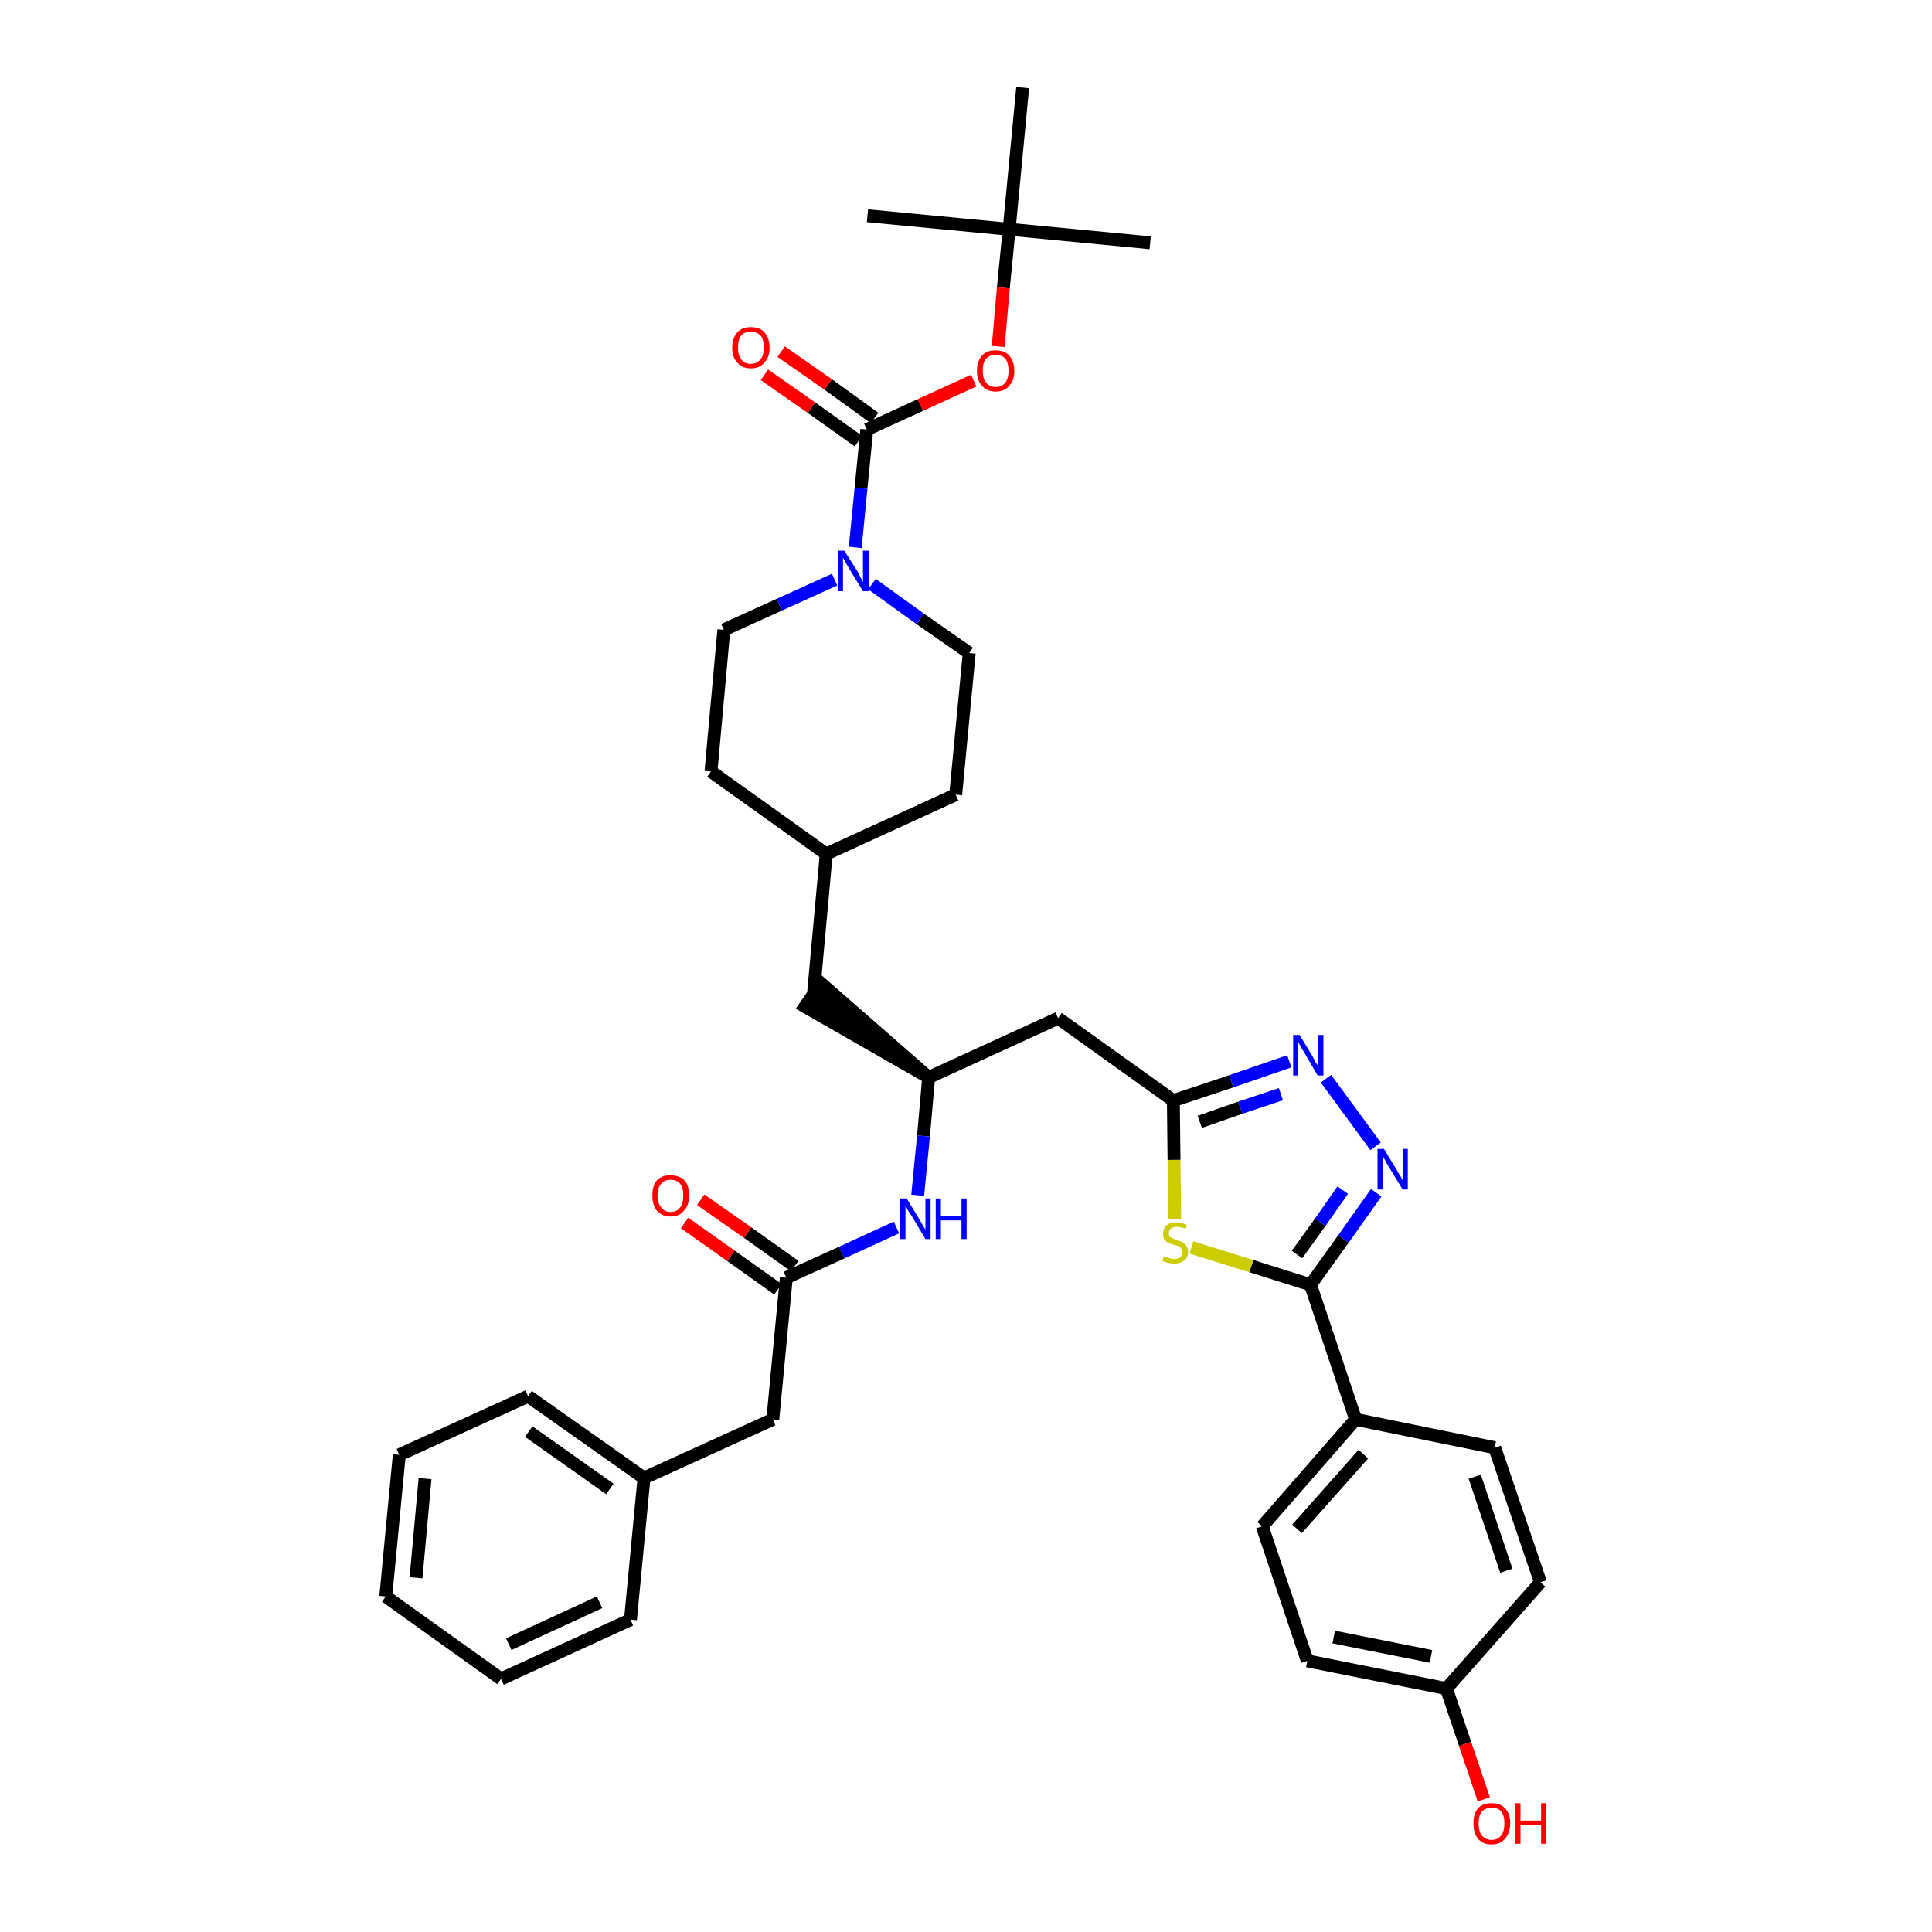 <?xml version='1.0' encoding='iso-8859-1'?>
<svg version='1.1' baseProfile='full'
              xmlns='http://www.w3.org/2000/svg'
                      xmlns:rdkit='http://www.rdkit.org/xml'
                      xmlns:xlink='http://www.w3.org/1999/xlink'
                  xml:space='preserve'
width='300px' height='300px' viewBox='0 0 300 300'>
<!-- END OF HEADER -->
<path class='bond-0 atom-0 atom-1' d='M 178.6,37.7 L 156.7,35.6' style='fill:none;fill-rule:evenodd;stroke:#000000;stroke-width:2.0px;stroke-linecap:butt;stroke-linejoin:miter;stroke-opacity:1' />
<path class='bond-1 atom-1 atom-2' d='M 156.7,35.6 L 134.7,33.5' style='fill:none;fill-rule:evenodd;stroke:#000000;stroke-width:2.0px;stroke-linecap:butt;stroke-linejoin:miter;stroke-opacity:1' />
<path class='bond-2 atom-1 atom-3' d='M 156.7,35.6 L 158.8,13.6' style='fill:none;fill-rule:evenodd;stroke:#000000;stroke-width:2.0px;stroke-linecap:butt;stroke-linejoin:miter;stroke-opacity:1' />
<path class='bond-3 atom-1 atom-4' d='M 156.7,35.6 L 155.8,44.7' style='fill:none;fill-rule:evenodd;stroke:#000000;stroke-width:2.0px;stroke-linecap:butt;stroke-linejoin:miter;stroke-opacity:1' />
<path class='bond-3 atom-1 atom-4' d='M 155.8,44.7 L 155.0,53.8' style='fill:none;fill-rule:evenodd;stroke:#FF0000;stroke-width:2.0px;stroke-linecap:butt;stroke-linejoin:miter;stroke-opacity:1' />
<path class='bond-4 atom-4 atom-5' d='M 151.2,59.1 L 142.9,62.9' style='fill:none;fill-rule:evenodd;stroke:#FF0000;stroke-width:2.0px;stroke-linecap:butt;stroke-linejoin:miter;stroke-opacity:1' />
<path class='bond-4 atom-4 atom-5' d='M 142.9,62.9 L 134.6,66.7' style='fill:none;fill-rule:evenodd;stroke:#000000;stroke-width:2.0px;stroke-linecap:butt;stroke-linejoin:miter;stroke-opacity:1' />
<path class='bond-5 atom-5 atom-6' d='M 135.8,64.9 L 128.6,59.7' style='fill:none;fill-rule:evenodd;stroke:#000000;stroke-width:2.0px;stroke-linecap:butt;stroke-linejoin:miter;stroke-opacity:1' />
<path class='bond-5 atom-5 atom-6' d='M 128.6,59.7 L 121.3,54.6' style='fill:none;fill-rule:evenodd;stroke:#FF0000;stroke-width:2.0px;stroke-linecap:butt;stroke-linejoin:miter;stroke-opacity:1' />
<path class='bond-5 atom-5 atom-6' d='M 133.3,68.5 L 126.0,63.3' style='fill:none;fill-rule:evenodd;stroke:#000000;stroke-width:2.0px;stroke-linecap:butt;stroke-linejoin:miter;stroke-opacity:1' />
<path class='bond-5 atom-5 atom-6' d='M 126.0,63.3 L 118.7,58.2' style='fill:none;fill-rule:evenodd;stroke:#FF0000;stroke-width:2.0px;stroke-linecap:butt;stroke-linejoin:miter;stroke-opacity:1' />
<path class='bond-6 atom-5 atom-7' d='M 134.6,66.7 L 133.7,75.8' style='fill:none;fill-rule:evenodd;stroke:#000000;stroke-width:2.0px;stroke-linecap:butt;stroke-linejoin:miter;stroke-opacity:1' />
<path class='bond-6 atom-5 atom-7' d='M 133.7,75.8 L 132.8,85.0' style='fill:none;fill-rule:evenodd;stroke:#0000FF;stroke-width:2.0px;stroke-linecap:butt;stroke-linejoin:miter;stroke-opacity:1' />
<path class='bond-7 atom-7 atom-8' d='M 135.4,90.7 L 142.9,96.1' style='fill:none;fill-rule:evenodd;stroke:#0000FF;stroke-width:2.0px;stroke-linecap:butt;stroke-linejoin:miter;stroke-opacity:1' />
<path class='bond-7 atom-7 atom-8' d='M 142.9,96.1 L 150.5,101.4' style='fill:none;fill-rule:evenodd;stroke:#000000;stroke-width:2.0px;stroke-linecap:butt;stroke-linejoin:miter;stroke-opacity:1' />
<path class='bond-37 atom-37 atom-7' d='M 112.4,97.8 L 121.0,93.9' style='fill:none;fill-rule:evenodd;stroke:#000000;stroke-width:2.0px;stroke-linecap:butt;stroke-linejoin:miter;stroke-opacity:1' />
<path class='bond-37 atom-37 atom-7' d='M 121.0,93.9 L 129.6,90.0' style='fill:none;fill-rule:evenodd;stroke:#0000FF;stroke-width:2.0px;stroke-linecap:butt;stroke-linejoin:miter;stroke-opacity:1' />
<path class='bond-8 atom-8 atom-9' d='M 150.5,101.4 L 148.4,123.4' style='fill:none;fill-rule:evenodd;stroke:#000000;stroke-width:2.0px;stroke-linecap:butt;stroke-linejoin:miter;stroke-opacity:1' />
<path class='bond-9 atom-9 atom-10' d='M 148.4,123.4 L 128.3,132.6' style='fill:none;fill-rule:evenodd;stroke:#000000;stroke-width:2.0px;stroke-linecap:butt;stroke-linejoin:miter;stroke-opacity:1' />
<path class='bond-10 atom-10 atom-11' d='M 128.3,132.6 L 126.3,154.5' style='fill:none;fill-rule:evenodd;stroke:#000000;stroke-width:2.0px;stroke-linecap:butt;stroke-linejoin:miter;stroke-opacity:1' />
<path class='bond-35 atom-10 atom-36' d='M 128.3,132.6 L 110.4,119.8' style='fill:none;fill-rule:evenodd;stroke:#000000;stroke-width:2.0px;stroke-linecap:butt;stroke-linejoin:miter;stroke-opacity:1' />
<path class='bond-11 atom-12 atom-11' d='M 144.2,167.3 L 127.5,152.7 L 125.0,156.3 Z' style='fill:#000000;fill-rule:evenodd;fill-opacity:1;stroke:#000000;stroke-width:2.0px;stroke-linecap:butt;stroke-linejoin:miter;stroke-opacity:1;' />
<path class='bond-12 atom-12 atom-13' d='M 144.2,167.3 L 164.3,158.1' style='fill:none;fill-rule:evenodd;stroke:#000000;stroke-width:2.0px;stroke-linecap:butt;stroke-linejoin:miter;stroke-opacity:1' />
<path class='bond-25 atom-12 atom-26' d='M 144.2,167.3 L 143.4,176.4' style='fill:none;fill-rule:evenodd;stroke:#000000;stroke-width:2.0px;stroke-linecap:butt;stroke-linejoin:miter;stroke-opacity:1' />
<path class='bond-25 atom-12 atom-26' d='M 143.4,176.4 L 142.5,185.6' style='fill:none;fill-rule:evenodd;stroke:#0000FF;stroke-width:2.0px;stroke-linecap:butt;stroke-linejoin:miter;stroke-opacity:1' />
<path class='bond-13 atom-13 atom-14' d='M 164.3,158.1 L 182.2,170.9' style='fill:none;fill-rule:evenodd;stroke:#000000;stroke-width:2.0px;stroke-linecap:butt;stroke-linejoin:miter;stroke-opacity:1' />
<path class='bond-14 atom-14 atom-15' d='M 182.2,170.9 L 191.2,167.9' style='fill:none;fill-rule:evenodd;stroke:#000000;stroke-width:2.0px;stroke-linecap:butt;stroke-linejoin:miter;stroke-opacity:1' />
<path class='bond-14 atom-14 atom-15' d='M 191.2,167.9 L 200.2,164.8' style='fill:none;fill-rule:evenodd;stroke:#0000FF;stroke-width:2.0px;stroke-linecap:butt;stroke-linejoin:miter;stroke-opacity:1' />
<path class='bond-14 atom-14 atom-15' d='M 186.3,174.2 L 192.6,172.0' style='fill:none;fill-rule:evenodd;stroke:#000000;stroke-width:2.0px;stroke-linecap:butt;stroke-linejoin:miter;stroke-opacity:1' />
<path class='bond-14 atom-14 atom-15' d='M 192.6,172.0 L 198.9,169.9' style='fill:none;fill-rule:evenodd;stroke:#0000FF;stroke-width:2.0px;stroke-linecap:butt;stroke-linejoin:miter;stroke-opacity:1' />
<path class='bond-38 atom-25 atom-14' d='M 182.4,189.3 L 182.3,180.1' style='fill:none;fill-rule:evenodd;stroke:#CCCC00;stroke-width:2.0px;stroke-linecap:butt;stroke-linejoin:miter;stroke-opacity:1' />
<path class='bond-38 atom-25 atom-14' d='M 182.3,180.1 L 182.2,170.9' style='fill:none;fill-rule:evenodd;stroke:#000000;stroke-width:2.0px;stroke-linecap:butt;stroke-linejoin:miter;stroke-opacity:1' />
<path class='bond-15 atom-15 atom-16' d='M 205.9,167.5 L 213.6,178.0' style='fill:none;fill-rule:evenodd;stroke:#0000FF;stroke-width:2.0px;stroke-linecap:butt;stroke-linejoin:miter;stroke-opacity:1' />
<path class='bond-16 atom-16 atom-17' d='M 213.7,185.2 L 208.6,192.4' style='fill:none;fill-rule:evenodd;stroke:#0000FF;stroke-width:2.0px;stroke-linecap:butt;stroke-linejoin:miter;stroke-opacity:1' />
<path class='bond-16 atom-16 atom-17' d='M 208.6,192.4 L 203.5,199.5' style='fill:none;fill-rule:evenodd;stroke:#000000;stroke-width:2.0px;stroke-linecap:butt;stroke-linejoin:miter;stroke-opacity:1' />
<path class='bond-16 atom-16 atom-17' d='M 208.5,184.8 L 205.0,189.8' style='fill:none;fill-rule:evenodd;stroke:#0000FF;stroke-width:2.0px;stroke-linecap:butt;stroke-linejoin:miter;stroke-opacity:1' />
<path class='bond-16 atom-16 atom-17' d='M 205.0,189.8 L 201.4,194.8' style='fill:none;fill-rule:evenodd;stroke:#000000;stroke-width:2.0px;stroke-linecap:butt;stroke-linejoin:miter;stroke-opacity:1' />
<path class='bond-17 atom-17 atom-18' d='M 203.5,199.5 L 210.5,220.4' style='fill:none;fill-rule:evenodd;stroke:#000000;stroke-width:2.0px;stroke-linecap:butt;stroke-linejoin:miter;stroke-opacity:1' />
<path class='bond-24 atom-17 atom-25' d='M 203.5,199.5 L 194.3,196.6' style='fill:none;fill-rule:evenodd;stroke:#000000;stroke-width:2.0px;stroke-linecap:butt;stroke-linejoin:miter;stroke-opacity:1' />
<path class='bond-24 atom-17 atom-25' d='M 194.3,196.6 L 185.0,193.7' style='fill:none;fill-rule:evenodd;stroke:#CCCC00;stroke-width:2.0px;stroke-linecap:butt;stroke-linejoin:miter;stroke-opacity:1' />
<path class='bond-18 atom-18 atom-19' d='M 210.5,220.4 L 196.0,237.0' style='fill:none;fill-rule:evenodd;stroke:#000000;stroke-width:2.0px;stroke-linecap:butt;stroke-linejoin:miter;stroke-opacity:1' />
<path class='bond-18 atom-18 atom-19' d='M 211.7,225.8 L 201.4,237.4' style='fill:none;fill-rule:evenodd;stroke:#000000;stroke-width:2.0px;stroke-linecap:butt;stroke-linejoin:miter;stroke-opacity:1' />
<path class='bond-40 atom-24 atom-18' d='M 232.1,224.8 L 210.5,220.4' style='fill:none;fill-rule:evenodd;stroke:#000000;stroke-width:2.0px;stroke-linecap:butt;stroke-linejoin:miter;stroke-opacity:1' />
<path class='bond-19 atom-19 atom-20' d='M 196.0,237.0 L 203.0,257.9' style='fill:none;fill-rule:evenodd;stroke:#000000;stroke-width:2.0px;stroke-linecap:butt;stroke-linejoin:miter;stroke-opacity:1' />
<path class='bond-20 atom-20 atom-21' d='M 203.0,257.9 L 224.6,262.2' style='fill:none;fill-rule:evenodd;stroke:#000000;stroke-width:2.0px;stroke-linecap:butt;stroke-linejoin:miter;stroke-opacity:1' />
<path class='bond-20 atom-20 atom-21' d='M 207.1,254.2 L 222.2,257.2' style='fill:none;fill-rule:evenodd;stroke:#000000;stroke-width:2.0px;stroke-linecap:butt;stroke-linejoin:miter;stroke-opacity:1' />
<path class='bond-21 atom-21 atom-22' d='M 224.6,262.2 L 227.5,270.8' style='fill:none;fill-rule:evenodd;stroke:#000000;stroke-width:2.0px;stroke-linecap:butt;stroke-linejoin:miter;stroke-opacity:1' />
<path class='bond-21 atom-21 atom-22' d='M 227.5,270.8 L 230.4,279.4' style='fill:none;fill-rule:evenodd;stroke:#FF0000;stroke-width:2.0px;stroke-linecap:butt;stroke-linejoin:miter;stroke-opacity:1' />
<path class='bond-22 atom-21 atom-23' d='M 224.6,262.2 L 239.2,245.7' style='fill:none;fill-rule:evenodd;stroke:#000000;stroke-width:2.0px;stroke-linecap:butt;stroke-linejoin:miter;stroke-opacity:1' />
<path class='bond-23 atom-23 atom-24' d='M 239.2,245.7 L 232.1,224.8' style='fill:none;fill-rule:evenodd;stroke:#000000;stroke-width:2.0px;stroke-linecap:butt;stroke-linejoin:miter;stroke-opacity:1' />
<path class='bond-23 atom-23 atom-24' d='M 233.9,243.9 L 229.0,229.3' style='fill:none;fill-rule:evenodd;stroke:#000000;stroke-width:2.0px;stroke-linecap:butt;stroke-linejoin:miter;stroke-opacity:1' />
<path class='bond-26 atom-26 atom-27' d='M 139.2,190.6 L 130.7,194.5' style='fill:none;fill-rule:evenodd;stroke:#0000FF;stroke-width:2.0px;stroke-linecap:butt;stroke-linejoin:miter;stroke-opacity:1' />
<path class='bond-26 atom-26 atom-27' d='M 130.7,194.5 L 122.1,198.4' style='fill:none;fill-rule:evenodd;stroke:#000000;stroke-width:2.0px;stroke-linecap:butt;stroke-linejoin:miter;stroke-opacity:1' />
<path class='bond-27 atom-27 atom-28' d='M 123.4,196.6 L 116.1,191.4' style='fill:none;fill-rule:evenodd;stroke:#000000;stroke-width:2.0px;stroke-linecap:butt;stroke-linejoin:miter;stroke-opacity:1' />
<path class='bond-27 atom-27 atom-28' d='M 116.1,191.4 L 108.8,186.3' style='fill:none;fill-rule:evenodd;stroke:#FF0000;stroke-width:2.0px;stroke-linecap:butt;stroke-linejoin:miter;stroke-opacity:1' />
<path class='bond-27 atom-27 atom-28' d='M 120.8,200.2 L 113.5,195.0' style='fill:none;fill-rule:evenodd;stroke:#000000;stroke-width:2.0px;stroke-linecap:butt;stroke-linejoin:miter;stroke-opacity:1' />
<path class='bond-27 atom-27 atom-28' d='M 113.5,195.0 L 106.3,189.9' style='fill:none;fill-rule:evenodd;stroke:#FF0000;stroke-width:2.0px;stroke-linecap:butt;stroke-linejoin:miter;stroke-opacity:1' />
<path class='bond-28 atom-27 atom-29' d='M 122.1,198.4 L 120.0,220.4' style='fill:none;fill-rule:evenodd;stroke:#000000;stroke-width:2.0px;stroke-linecap:butt;stroke-linejoin:miter;stroke-opacity:1' />
<path class='bond-29 atom-29 atom-30' d='M 120.0,220.4 L 100.0,229.5' style='fill:none;fill-rule:evenodd;stroke:#000000;stroke-width:2.0px;stroke-linecap:butt;stroke-linejoin:miter;stroke-opacity:1' />
<path class='bond-30 atom-30 atom-31' d='M 100.0,229.5 L 82.0,216.8' style='fill:none;fill-rule:evenodd;stroke:#000000;stroke-width:2.0px;stroke-linecap:butt;stroke-linejoin:miter;stroke-opacity:1' />
<path class='bond-30 atom-30 atom-31' d='M 94.7,231.2 L 82.1,222.3' style='fill:none;fill-rule:evenodd;stroke:#000000;stroke-width:2.0px;stroke-linecap:butt;stroke-linejoin:miter;stroke-opacity:1' />
<path class='bond-39 atom-35 atom-30' d='M 97.9,251.5 L 100.0,229.5' style='fill:none;fill-rule:evenodd;stroke:#000000;stroke-width:2.0px;stroke-linecap:butt;stroke-linejoin:miter;stroke-opacity:1' />
<path class='bond-31 atom-31 atom-32' d='M 82.0,216.8 L 62.0,225.9' style='fill:none;fill-rule:evenodd;stroke:#000000;stroke-width:2.0px;stroke-linecap:butt;stroke-linejoin:miter;stroke-opacity:1' />
<path class='bond-32 atom-32 atom-33' d='M 62.0,225.9 L 59.9,247.9' style='fill:none;fill-rule:evenodd;stroke:#000000;stroke-width:2.0px;stroke-linecap:butt;stroke-linejoin:miter;stroke-opacity:1' />
<path class='bond-32 atom-32 atom-33' d='M 66.0,229.6 L 64.6,245.0' style='fill:none;fill-rule:evenodd;stroke:#000000;stroke-width:2.0px;stroke-linecap:butt;stroke-linejoin:miter;stroke-opacity:1' />
<path class='bond-33 atom-33 atom-34' d='M 59.9,247.9 L 77.8,260.7' style='fill:none;fill-rule:evenodd;stroke:#000000;stroke-width:2.0px;stroke-linecap:butt;stroke-linejoin:miter;stroke-opacity:1' />
<path class='bond-34 atom-34 atom-35' d='M 77.8,260.7 L 97.9,251.5' style='fill:none;fill-rule:evenodd;stroke:#000000;stroke-width:2.0px;stroke-linecap:butt;stroke-linejoin:miter;stroke-opacity:1' />
<path class='bond-34 atom-34 atom-35' d='M 79.0,255.3 L 93.1,248.8' style='fill:none;fill-rule:evenodd;stroke:#000000;stroke-width:2.0px;stroke-linecap:butt;stroke-linejoin:miter;stroke-opacity:1' />
<path class='bond-36 atom-36 atom-37' d='M 110.4,119.8 L 112.4,97.8' style='fill:none;fill-rule:evenodd;stroke:#000000;stroke-width:2.0px;stroke-linecap:butt;stroke-linejoin:miter;stroke-opacity:1' />
<path  class='atom-4' d='M 151.7 57.6
Q 151.7 56.1, 152.5 55.2
Q 153.2 54.4, 154.6 54.4
Q 156.0 54.4, 156.7 55.2
Q 157.5 56.1, 157.5 57.6
Q 157.5 59.1, 156.7 59.9
Q 156.0 60.8, 154.6 60.8
Q 153.2 60.8, 152.5 59.9
Q 151.7 59.1, 151.7 57.6
M 154.6 60.1
Q 155.6 60.1, 156.1 59.4
Q 156.6 58.8, 156.6 57.6
Q 156.6 56.3, 156.1 55.7
Q 155.6 55.1, 154.6 55.1
Q 153.7 55.1, 153.1 55.7
Q 152.6 56.3, 152.6 57.6
Q 152.6 58.8, 153.1 59.4
Q 153.7 60.1, 154.6 60.1
' fill='#FF0000'/>
<path  class='atom-6' d='M 113.7 54.0
Q 113.7 52.5, 114.5 51.6
Q 115.2 50.8, 116.6 50.8
Q 118.0 50.8, 118.7 51.6
Q 119.5 52.5, 119.5 54.0
Q 119.5 55.5, 118.7 56.3
Q 118.0 57.2, 116.6 57.2
Q 115.2 57.2, 114.5 56.3
Q 113.7 55.5, 113.7 54.0
M 116.6 56.5
Q 117.5 56.5, 118.1 55.8
Q 118.6 55.2, 118.6 54.0
Q 118.6 52.7, 118.1 52.1
Q 117.5 51.5, 116.6 51.5
Q 115.6 51.5, 115.1 52.1
Q 114.6 52.7, 114.6 54.0
Q 114.6 55.2, 115.1 55.8
Q 115.6 56.5, 116.6 56.5
' fill='#FF0000'/>
<path  class='atom-7' d='M 131.1 85.5
L 133.2 88.8
Q 133.4 89.2, 133.7 89.8
Q 134.0 90.4, 134.0 90.4
L 134.0 85.5
L 134.9 85.5
L 134.9 91.8
L 134.0 91.8
L 131.8 88.2
Q 131.5 87.7, 131.3 87.3
Q 131.0 86.8, 130.9 86.6
L 130.9 91.8
L 130.1 91.8
L 130.1 85.5
L 131.1 85.5
' fill='#0000FF'/>
<path  class='atom-15' d='M 201.8 160.7
L 203.8 164.0
Q 204.0 164.4, 204.3 165.0
Q 204.7 165.5, 204.7 165.6
L 204.7 160.7
L 205.5 160.7
L 205.5 167.0
L 204.6 167.0
L 202.5 163.4
Q 202.2 162.9, 201.9 162.4
Q 201.7 162.0, 201.6 161.8
L 201.6 167.0
L 200.8 167.0
L 200.8 160.7
L 201.8 160.7
' fill='#0000FF'/>
<path  class='atom-16' d='M 214.9 178.4
L 216.9 181.7
Q 217.1 182.1, 217.5 182.7
Q 217.8 183.2, 217.8 183.3
L 217.8 178.4
L 218.6 178.4
L 218.6 184.7
L 217.8 184.7
L 215.6 181.1
Q 215.3 180.6, 215.1 180.2
Q 214.8 179.7, 214.7 179.5
L 214.7 184.7
L 213.9 184.7
L 213.9 178.4
L 214.9 178.4
' fill='#0000FF'/>
<path  class='atom-22' d='M 228.8 283.1
Q 228.8 281.6, 229.5 280.8
Q 230.2 280.0, 231.6 280.0
Q 233.0 280.0, 233.7 280.8
Q 234.5 281.6, 234.5 283.1
Q 234.5 284.6, 233.7 285.5
Q 233.0 286.4, 231.6 286.4
Q 230.2 286.4, 229.5 285.5
Q 228.8 284.7, 228.8 283.1
M 231.6 285.7
Q 232.6 285.7, 233.1 285.0
Q 233.6 284.4, 233.6 283.1
Q 233.6 281.9, 233.1 281.3
Q 232.6 280.7, 231.6 280.7
Q 230.7 280.7, 230.1 281.3
Q 229.6 281.9, 229.6 283.1
Q 229.6 284.4, 230.1 285.0
Q 230.7 285.7, 231.6 285.7
' fill='#FF0000'/>
<path  class='atom-22' d='M 235.2 280.0
L 236.1 280.0
L 236.1 282.7
L 239.3 282.7
L 239.3 280.0
L 240.1 280.0
L 240.1 286.3
L 239.3 286.3
L 239.3 283.4
L 236.1 283.4
L 236.1 286.3
L 235.2 286.3
L 235.2 280.0
' fill='#FF0000'/>
<path  class='atom-25' d='M 180.7 195.1
Q 180.8 195.1, 181.1 195.2
Q 181.4 195.3, 181.7 195.4
Q 182.0 195.5, 182.3 195.5
Q 182.9 195.5, 183.3 195.2
Q 183.6 194.9, 183.6 194.4
Q 183.6 194.1, 183.4 193.9
Q 183.3 193.6, 183.0 193.5
Q 182.7 193.4, 182.3 193.3
Q 181.7 193.1, 181.4 193.0
Q 181.1 192.8, 180.8 192.5
Q 180.6 192.1, 180.6 191.6
Q 180.6 190.8, 181.1 190.3
Q 181.7 189.8, 182.7 189.8
Q 183.4 189.8, 184.3 190.2
L 184.1 190.8
Q 183.3 190.5, 182.7 190.5
Q 182.1 190.5, 181.8 190.8
Q 181.5 191.0, 181.5 191.5
Q 181.5 191.8, 181.6 192.0
Q 181.8 192.2, 182.1 192.3
Q 182.3 192.4, 182.7 192.6
Q 183.3 192.7, 183.6 192.9
Q 184.0 193.1, 184.2 193.5
Q 184.5 193.8, 184.5 194.4
Q 184.5 195.3, 183.9 195.7
Q 183.3 196.2, 182.4 196.2
Q 181.8 196.2, 181.4 196.1
Q 181.0 196.0, 180.5 195.8
L 180.7 195.1
' fill='#CCCC00'/>
<path  class='atom-26' d='M 140.8 186.1
L 142.8 189.4
Q 143.0 189.7, 143.3 190.3
Q 143.7 190.9, 143.7 191.0
L 143.7 186.1
L 144.5 186.1
L 144.5 192.4
L 143.7 192.4
L 141.5 188.7
Q 141.2 188.3, 140.9 187.8
Q 140.7 187.3, 140.6 187.2
L 140.6 192.4
L 139.8 192.4
L 139.8 186.1
L 140.8 186.1
' fill='#0000FF'/>
<path  class='atom-26' d='M 145.3 186.1
L 146.1 186.1
L 146.1 188.8
L 149.3 188.8
L 149.3 186.1
L 150.1 186.1
L 150.1 192.4
L 149.3 192.4
L 149.3 189.5
L 146.1 189.5
L 146.1 192.4
L 145.3 192.4
L 145.3 186.1
' fill='#0000FF'/>
<path  class='atom-28' d='M 101.3 185.6
Q 101.3 184.1, 102.0 183.3
Q 102.7 182.5, 104.1 182.5
Q 105.5 182.5, 106.3 183.3
Q 107.0 184.1, 107.0 185.6
Q 107.0 187.2, 106.2 188.0
Q 105.5 188.9, 104.1 188.9
Q 102.8 188.9, 102.0 188.0
Q 101.3 187.2, 101.3 185.6
M 104.1 188.2
Q 105.1 188.2, 105.6 187.5
Q 106.1 186.9, 106.1 185.6
Q 106.1 184.4, 105.6 183.8
Q 105.1 183.2, 104.1 183.2
Q 103.2 183.2, 102.7 183.8
Q 102.1 184.4, 102.1 185.6
Q 102.1 186.9, 102.7 187.5
Q 103.2 188.2, 104.1 188.2
' fill='#FF0000'/>
</svg>
